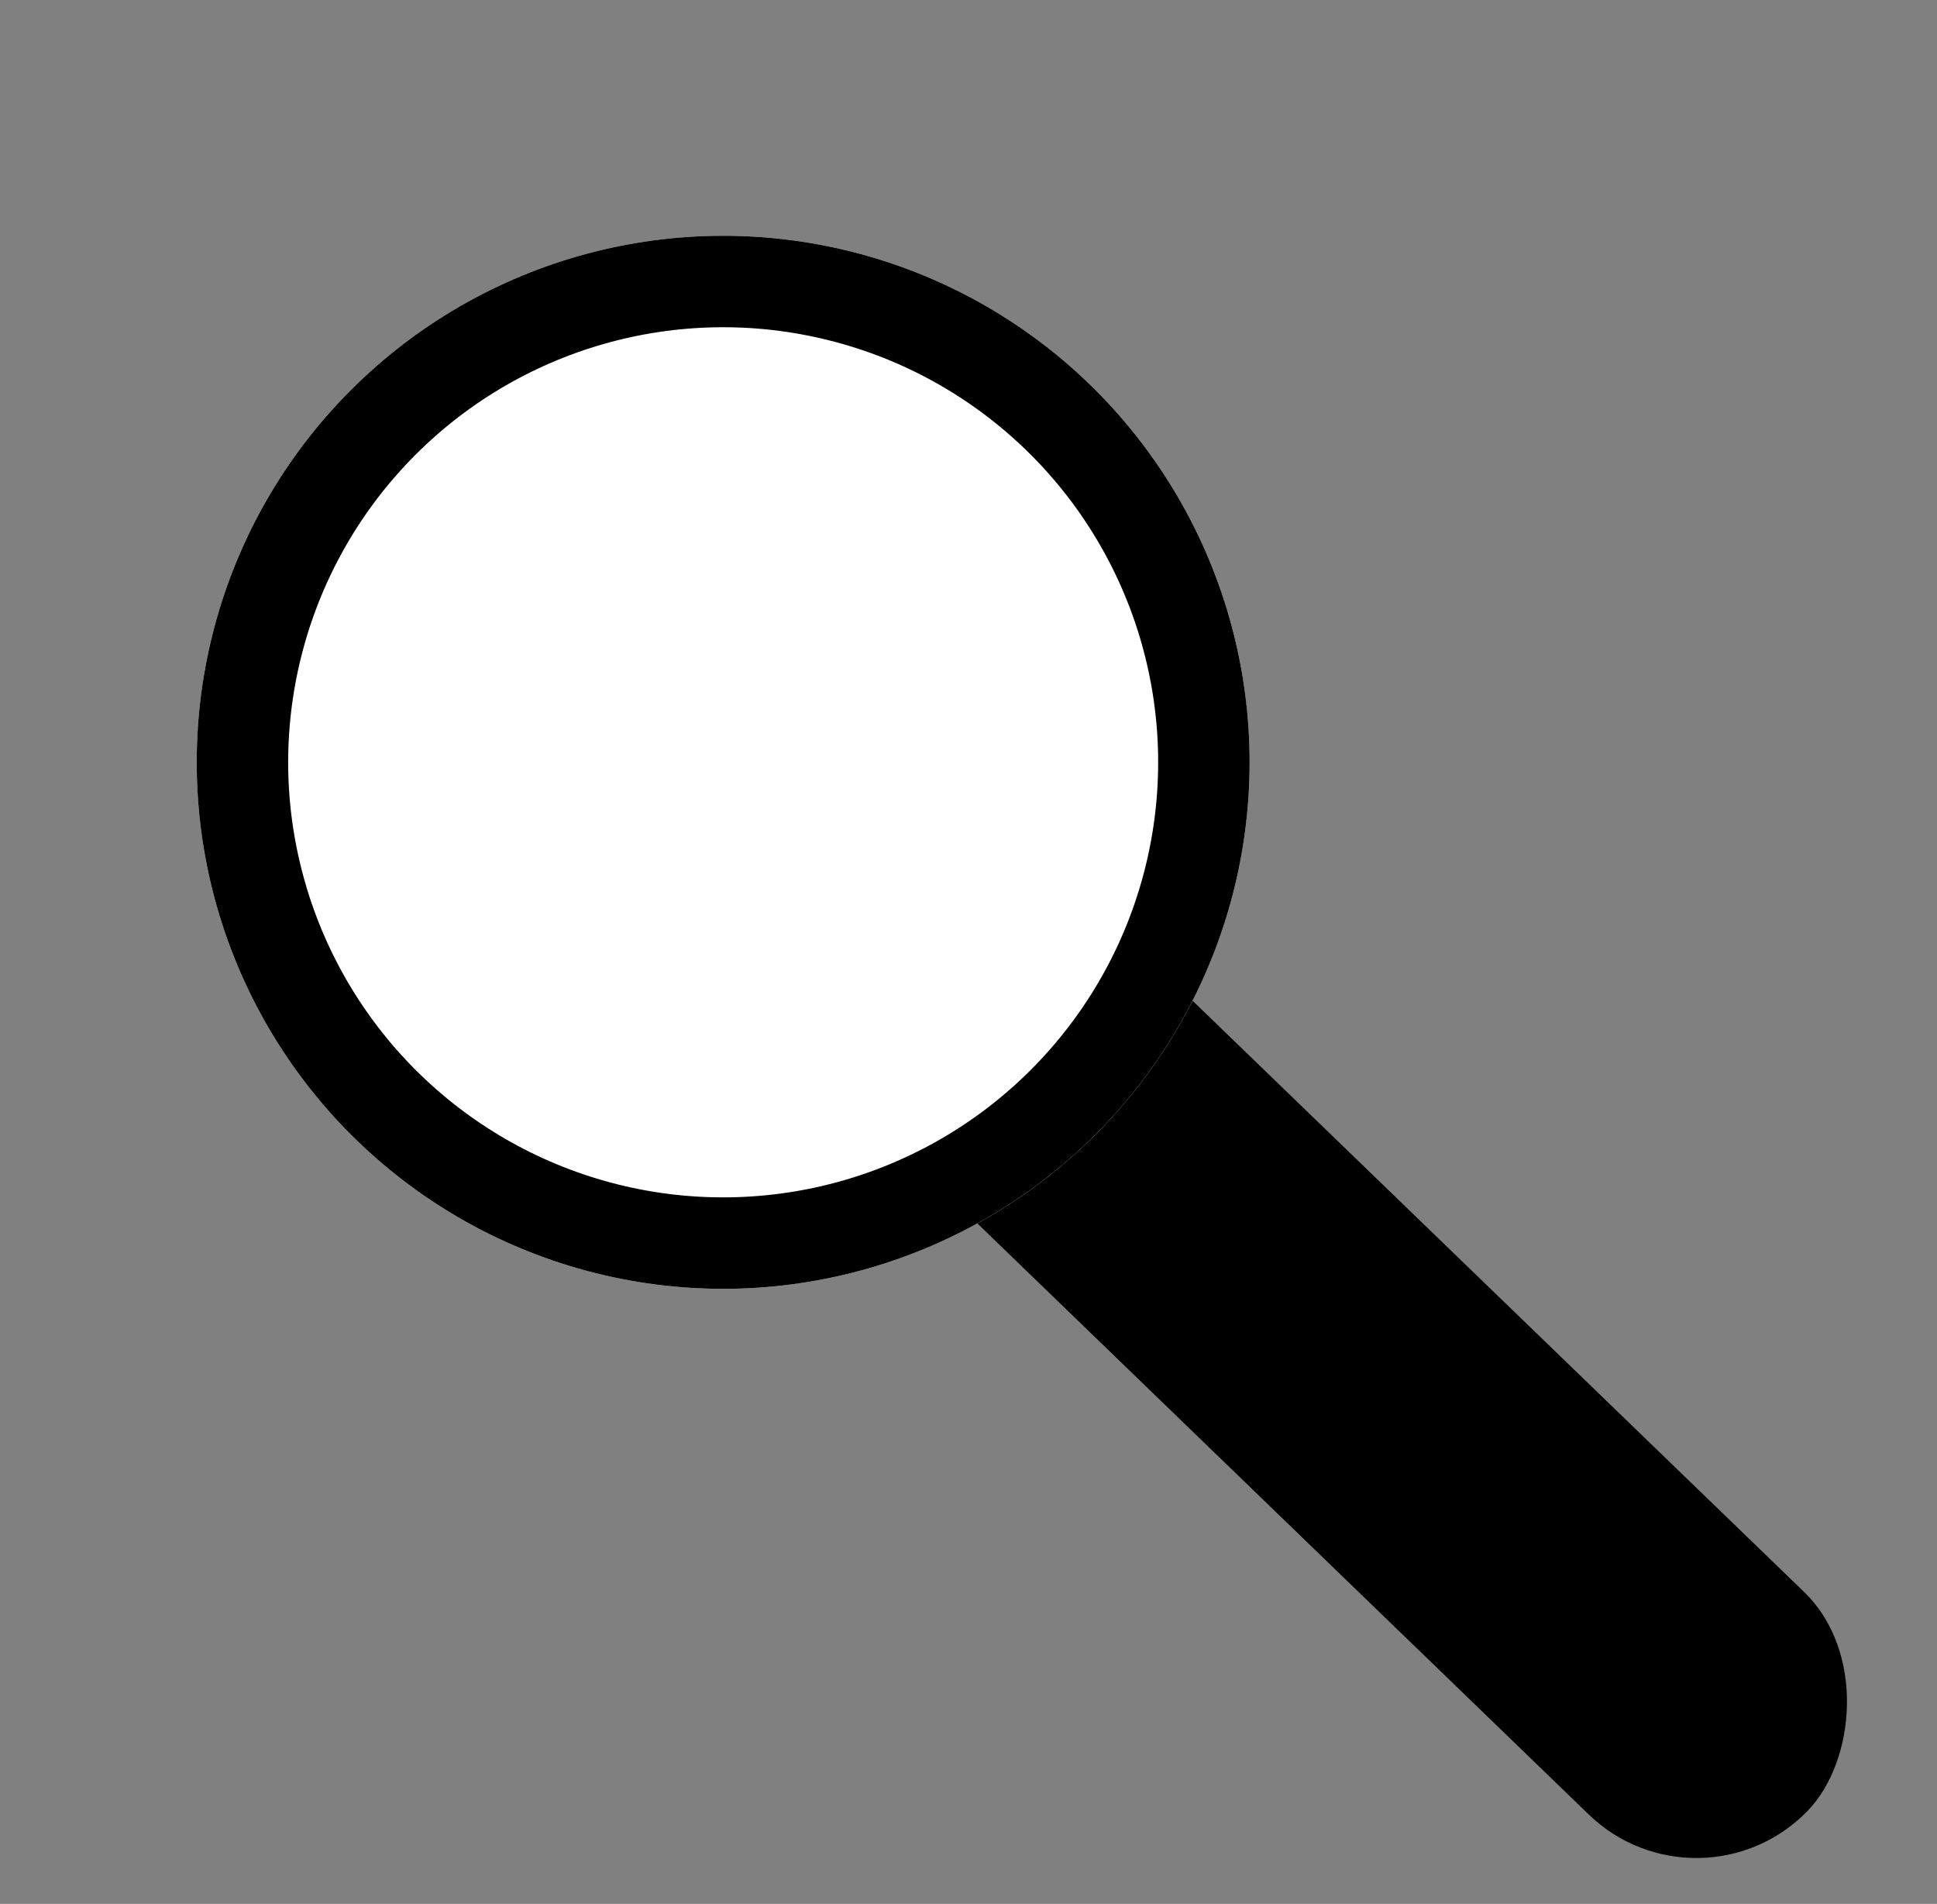 <svg xmlns="http://www.w3.org/2000/svg" width="42.361" height="41.63" viewBox="0 0 42.361 41.63">
  <rect x="0" y="0" width="42.361" height="41.63" fill="#808080" stroke="none"/>
  <g id="Group_2" data-name="Group 2" transform="matrix(0.719, 0.695, -0.695, 0.719, -805.131, -934.749)">
    <rect id="Rectangle_6" data-name="Rectangle 6" width="25.538" height="6.772" rx="3.386" transform="translate(1258.962 110.127)"/>
    <g id="Ellipse_1" data-name="Ellipse 1" transform="translate(1240 102)" fill="#fff" stroke="#000" stroke-width="2">
      <circle cx="11.513" cy="11.513" r="11.513" stroke="none"/>
      <circle cx="11.513" cy="11.513" r="10.513" fill="none"/>
    </g>
  </g>
</svg>
